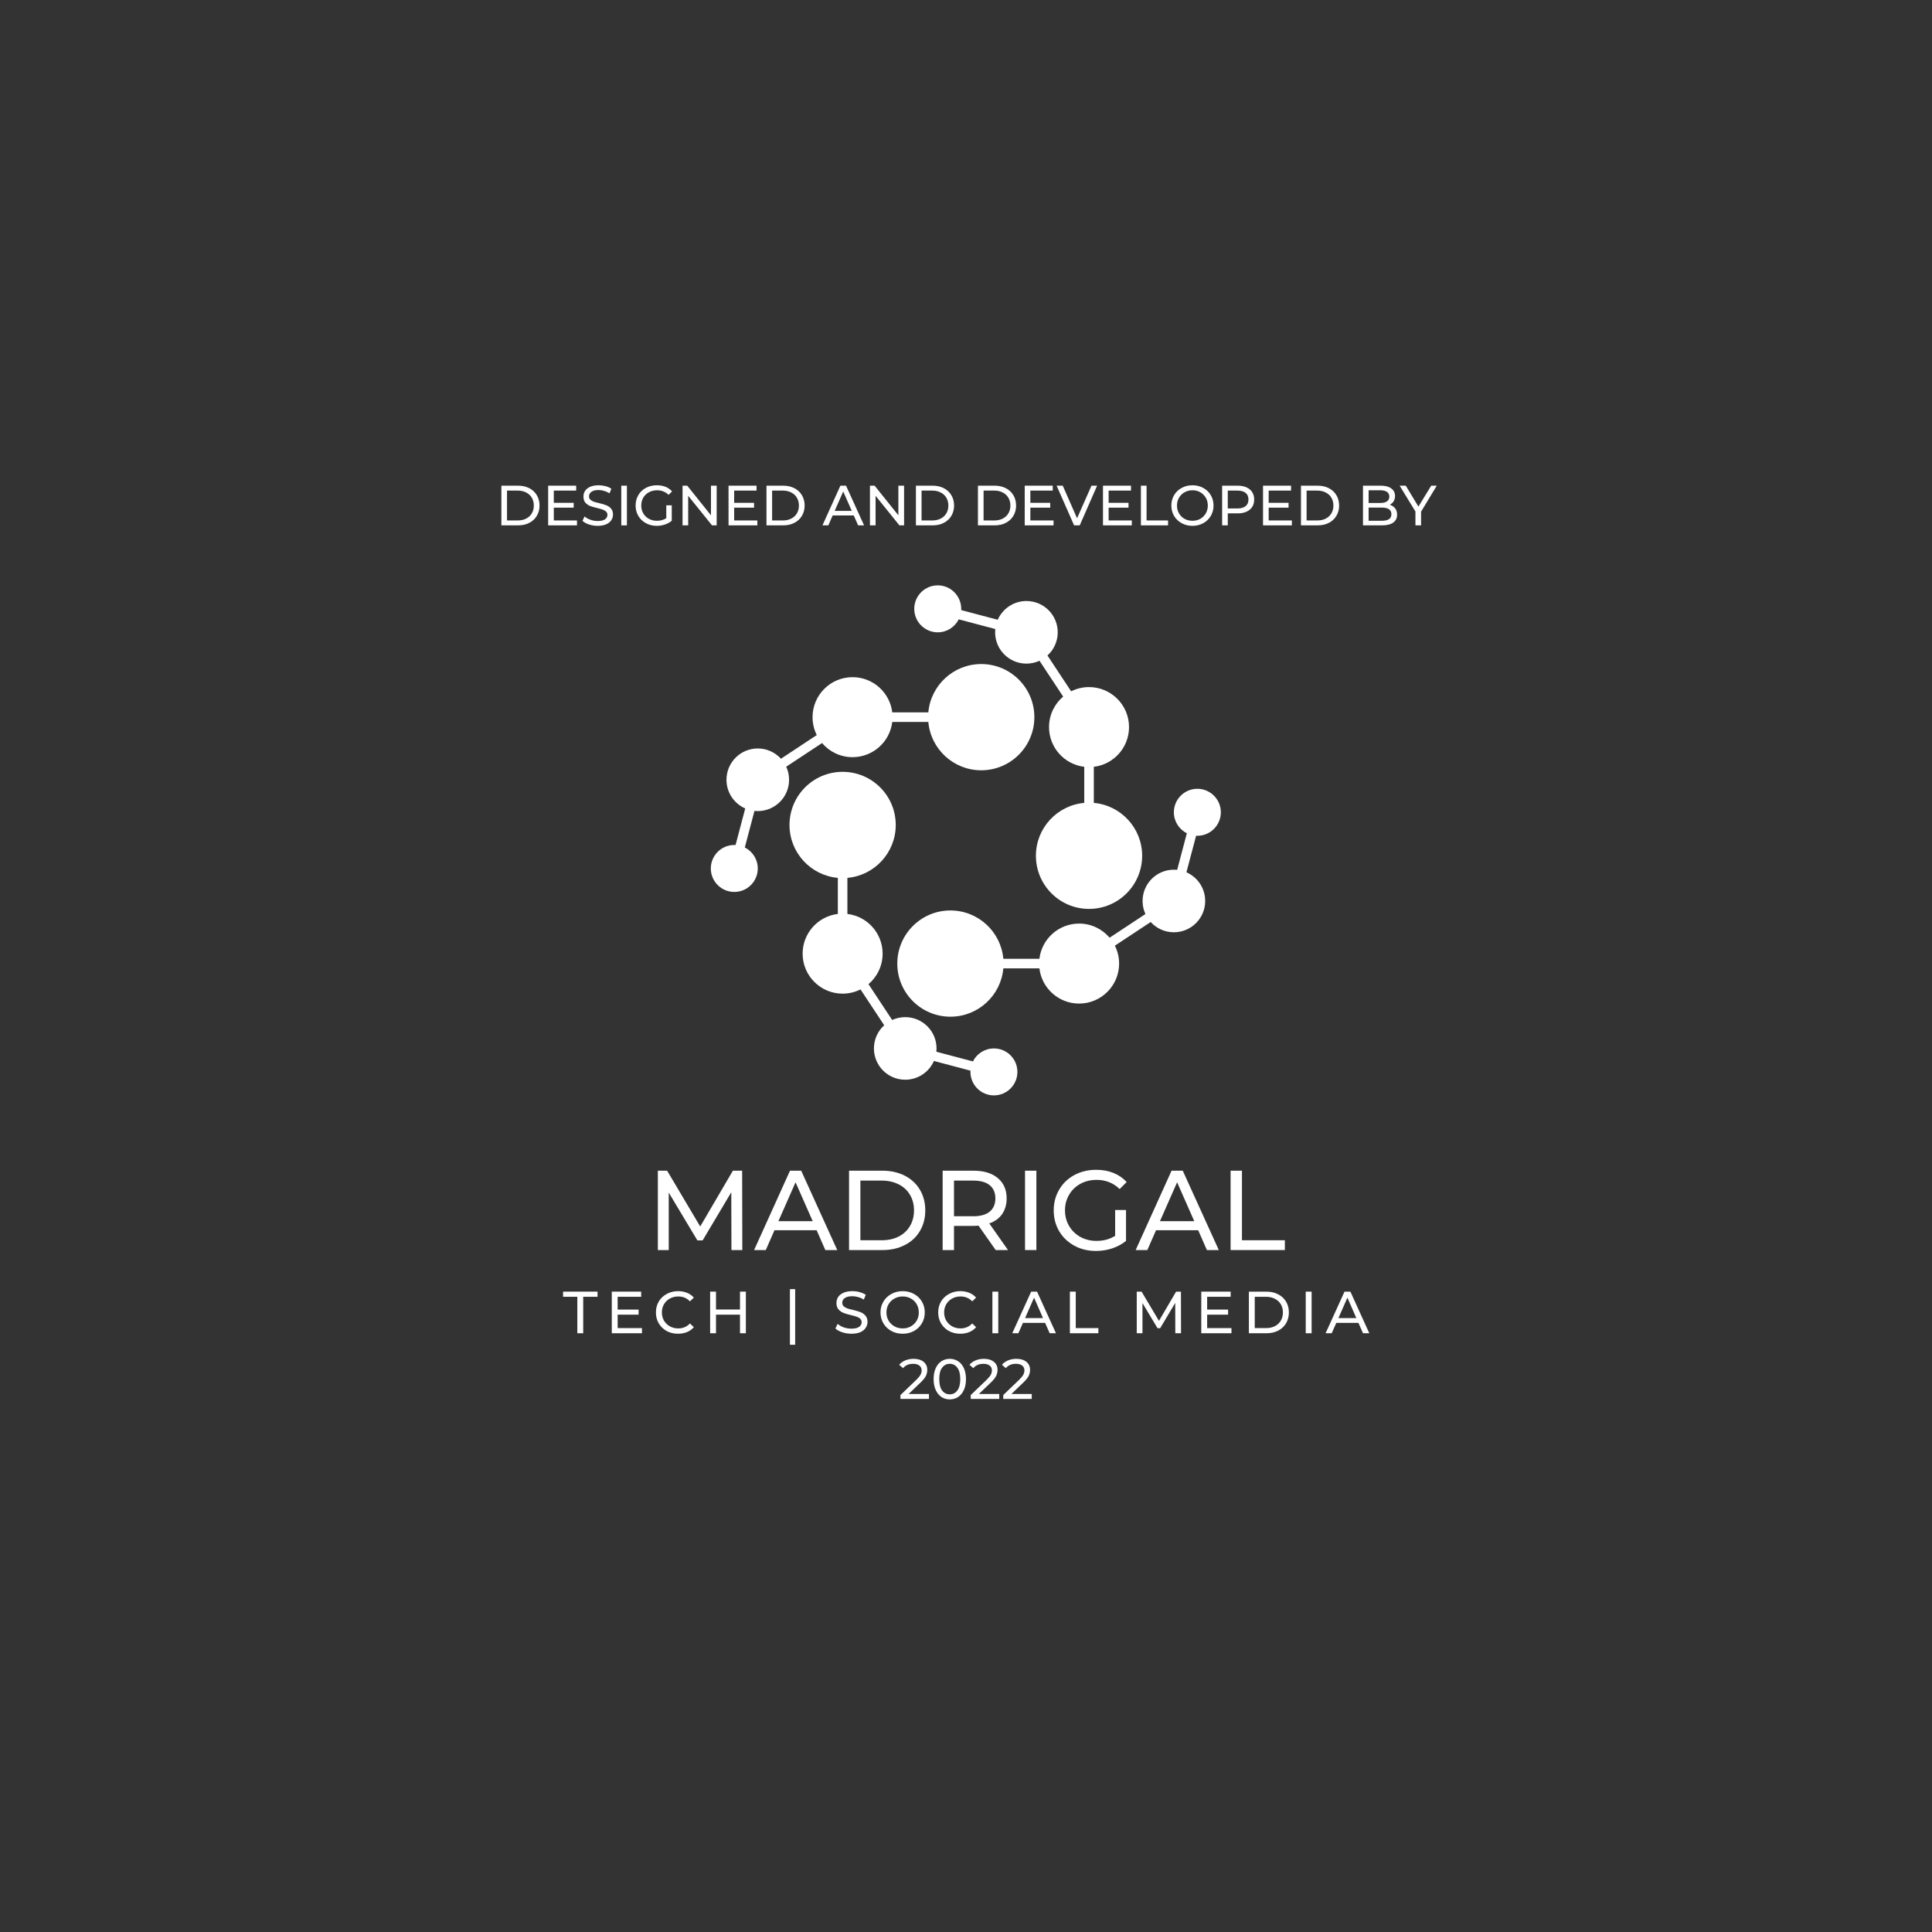 <svg xmlns="http://www.w3.org/2000/svg" xmlns:xlink="http://www.w3.org/1999/xlink" width="500" zoomAndPan="magnify" viewBox="0 0 375 375" height="500" preserveAspectRatio="xMidYMid meet" version="1.0"><rect x="0" y="0" width="375" height="375" fill="#333333" stroke="none"/><defs><g/><clipPath id="id1"><path d="M 137.973 128 L 201 128 L 201 174 L 137.973 174 Z M 137.973 128 " clip-rule="nonzero"/></clipPath><clipPath id="id2"><path d="M 174 153 L 236.973 153 L 236.973 198 L 174 198 Z M 174 153 " clip-rule="nonzero"/></clipPath><clipPath id="id3"><path d="M 177 113.621 L 222 113.621 L 222 177 L 177 177 Z M 177 113.621 " clip-rule="nonzero"/></clipPath><clipPath id="id4"><path d="M 153 149 L 198 149 L 198 212.621 L 153 212.621 Z M 153 149 " clip-rule="nonzero"/></clipPath></defs><g clip-path="url(#id1)"><path fill="#ffffff" d="M 190.457 128.891 C 185.074 128.891 180.656 133.016 180.188 138.273 L 173.188 138.273 C 172.727 134.426 169.453 131.438 165.48 131.438 C 161.191 131.438 157.715 134.914 157.715 139.203 C 157.715 140.453 158.012 141.633 158.535 142.676 L 151.582 147.27 C 150.469 146.047 148.867 145.277 147.082 145.277 C 143.727 145.277 141.008 147.996 141.008 151.355 C 141.008 153.844 142.504 155.984 144.648 156.922 L 142.77 164.02 C 142.691 164.012 142.609 164.012 142.527 164.012 C 140.008 164.012 137.969 166.051 137.969 168.57 C 137.969 171.086 140.008 173.125 142.527 173.125 C 145.043 173.125 147.082 171.086 147.082 168.57 C 147.082 166.785 146.059 165.242 144.566 164.492 L 146.441 157.398 C 146.652 157.418 146.867 157.43 147.082 157.43 C 150.438 157.43 153.16 154.711 153.16 151.355 C 153.16 150.449 152.961 149.59 152.605 148.816 L 159.559 144.227 C 160.984 145.902 163.105 146.965 165.48 146.965 C 169.453 146.965 172.727 143.98 173.188 140.129 L 180.188 140.129 C 180.656 145.391 185.074 149.512 190.457 149.512 C 196.152 149.512 200.77 144.898 200.77 139.203 C 200.77 133.508 196.152 128.891 190.457 128.891 " fill-opacity="1" fill-rule="nonzero"/></g><g clip-path="url(#id2)"><path fill="#ffffff" d="M 184.477 197.34 C 189.859 197.34 194.277 193.219 194.746 187.961 L 201.746 187.961 C 202.203 191.809 205.48 194.793 209.453 194.793 C 213.742 194.793 217.219 191.316 217.219 187.031 C 217.219 185.781 216.922 184.602 216.398 183.555 L 223.352 178.961 C 224.465 180.188 226.066 180.953 227.848 180.953 C 231.207 180.953 233.926 178.234 233.926 174.879 C 233.926 172.391 232.43 170.25 230.285 169.309 L 232.164 162.215 C 232.242 162.219 232.324 162.223 232.406 162.223 C 234.922 162.223 236.965 160.18 236.965 157.664 C 236.965 155.148 234.922 153.105 232.406 153.105 C 229.891 153.105 227.848 155.148 227.848 157.664 C 227.848 159.449 228.875 160.992 230.367 161.738 L 228.488 168.836 C 228.281 168.812 228.066 168.805 227.848 168.805 C 224.496 168.805 221.773 171.523 221.773 174.879 C 221.773 175.785 221.973 176.645 222.328 177.414 L 215.371 182.008 C 213.949 180.332 211.828 179.266 209.453 179.266 C 205.48 179.266 202.203 182.25 201.746 186.102 L 194.746 186.102 C 194.277 180.844 189.859 176.719 184.477 176.719 C 178.781 176.719 174.164 181.336 174.164 187.031 C 174.164 192.727 178.781 197.34 184.477 197.34 " fill-opacity="1" fill-rule="nonzero"/></g><g clip-path="url(#id3)"><path fill="#ffffff" d="M 221.691 166.105 C 221.691 160.727 217.57 156.309 212.309 155.84 L 212.309 148.836 C 216.16 148.379 219.145 145.102 219.145 141.129 C 219.145 136.84 215.668 133.363 211.379 133.363 C 210.133 133.363 208.953 133.66 207.906 134.184 L 203.312 127.23 C 204.535 126.121 205.305 124.516 205.305 122.734 C 205.305 119.375 202.586 116.656 199.23 116.656 C 196.738 116.656 194.602 118.156 193.66 120.297 L 186.566 118.418 C 186.57 118.34 186.57 118.258 186.57 118.176 C 186.57 115.66 184.531 113.617 182.016 113.617 C 179.496 113.617 177.457 115.66 177.457 118.176 C 177.457 120.691 179.496 122.734 182.016 122.734 C 183.797 122.734 185.34 121.707 186.09 120.215 L 193.188 122.094 C 193.164 122.305 193.152 122.516 193.152 122.734 C 193.152 126.09 195.875 128.809 199.23 128.809 C 200.133 128.809 200.992 128.609 201.766 128.254 L 206.359 135.207 C 204.68 136.633 203.617 138.758 203.617 141.129 C 203.617 145.102 206.602 148.379 210.453 148.836 L 210.453 155.84 C 205.191 156.309 201.07 160.727 201.07 166.105 C 201.07 171.801 205.688 176.418 211.379 176.418 C 217.074 176.418 221.691 171.801 221.691 166.105 " fill-opacity="1" fill-rule="nonzero"/></g><g clip-path="url(#id4)"><path fill="#ffffff" d="M 153.242 160.125 C 153.242 165.508 157.363 169.926 162.625 170.395 L 162.625 177.395 C 158.773 177.855 155.789 181.129 155.789 185.105 C 155.789 189.391 159.266 192.867 163.551 192.867 C 164.801 192.867 165.98 192.57 167.027 192.047 L 171.621 199 C 170.398 200.113 169.629 201.715 169.629 203.5 C 169.629 206.855 172.348 209.574 175.703 209.574 C 178.195 209.574 180.332 208.078 181.273 205.934 L 188.367 207.812 C 188.363 207.895 188.363 207.977 188.363 208.059 C 188.363 210.574 190.402 212.613 192.918 212.613 C 195.434 212.613 197.477 210.574 197.477 208.059 C 197.477 205.539 195.434 203.5 192.918 203.5 C 191.137 203.5 189.594 204.523 188.844 206.02 L 181.746 204.141 C 181.77 203.93 181.781 203.715 181.781 203.5 C 181.781 200.145 179.059 197.426 175.703 197.426 C 174.801 197.426 173.941 197.621 173.168 197.977 L 168.574 191.023 C 170.25 189.602 171.316 187.477 171.316 185.105 C 171.316 181.129 168.332 177.855 164.48 177.395 L 164.48 170.395 C 169.738 169.926 173.863 165.508 173.863 160.125 C 173.863 154.43 169.246 149.812 163.551 149.812 C 157.859 149.812 153.242 154.43 153.242 160.125 " fill-opacity="1" fill-rule="nonzero"/></g><g fill="#ffffff" fill-opacity="1"><g transform="translate(125.379, 242.637)"><g><path d="M 16.594 0 L 16.562 -11.219 L 11 -1.875 L 9.984 -1.875 L 4.422 -11.156 L 4.422 0 L 2.312 0 L 2.312 -15.406 L 4.109 -15.406 L 10.531 -4.578 L 16.875 -15.406 L 18.672 -15.406 L 18.703 0 Z M 16.594 0 "/></g></g></g><g fill="#ffffff" fill-opacity="1"><g transform="translate(146.385, 242.637)"><g><path d="M 12.125 -3.844 L 3.938 -3.844 L 2.25 0 L -0.016 0 L 6.953 -15.406 L 9.125 -15.406 L 16.125 0 L 13.812 0 Z M 11.359 -5.609 L 8.031 -13.156 L 4.703 -5.609 Z M 11.359 -5.609 "/></g></g></g><g fill="#ffffff" fill-opacity="1"><g transform="translate(162.486, 242.637)"><g><path d="M 2.312 -15.406 L 8.797 -15.406 C 10.422 -15.406 11.863 -15.082 13.125 -14.438 C 14.395 -13.789 15.375 -12.883 16.062 -11.719 C 16.758 -10.551 17.109 -9.211 17.109 -7.703 C 17.109 -6.191 16.758 -4.852 16.062 -3.688 C 15.375 -2.52 14.395 -1.613 13.125 -0.969 C 11.863 -0.32 10.422 0 8.797 0 L 2.312 0 Z M 8.672 -1.906 C 9.91 -1.906 11.004 -2.145 11.953 -2.625 C 12.898 -3.113 13.629 -3.797 14.141 -4.672 C 14.66 -5.547 14.922 -6.555 14.922 -7.703 C 14.922 -8.848 14.66 -9.852 14.141 -10.719 C 13.629 -11.594 12.898 -12.27 11.953 -12.75 C 11.004 -13.238 9.91 -13.484 8.672 -13.484 L 4.516 -13.484 L 4.516 -1.906 Z M 8.672 -1.906 "/></g></g></g><g fill="#ffffff" fill-opacity="1"><g transform="translate(180.655, 242.637)"><g><path d="M 12.609 0 L 9.281 -4.734 C 8.875 -4.703 8.551 -4.688 8.312 -4.688 L 4.516 -4.688 L 4.516 0 L 2.312 0 L 2.312 -15.406 L 8.312 -15.406 C 10.312 -15.406 11.879 -14.926 13.016 -13.969 C 14.16 -13.02 14.734 -11.707 14.734 -10.031 C 14.734 -8.844 14.441 -7.828 13.859 -6.984 C 13.273 -6.148 12.441 -5.547 11.359 -5.172 L 15 0 Z M 8.25 -6.562 C 9.645 -6.562 10.707 -6.859 11.438 -7.453 C 12.176 -8.055 12.547 -8.914 12.547 -10.031 C 12.547 -11.145 12.176 -12 11.438 -12.594 C 10.707 -13.188 9.645 -13.484 8.25 -13.484 L 4.516 -13.484 L 4.516 -6.562 Z M 8.25 -6.562 "/></g></g></g><g fill="#ffffff" fill-opacity="1"><g transform="translate(196.646, 242.637)"><g><path d="M 2.312 -15.406 L 4.516 -15.406 L 4.516 0 L 2.312 0 Z M 2.312 -15.406 "/></g></g></g><g fill="#ffffff" fill-opacity="1"><g transform="translate(203.465, 242.637)"><g><path d="M 12.984 -7.781 L 15.094 -7.781 L 15.094 -1.781 C 14.332 -1.156 13.441 -0.672 12.422 -0.328 C 11.41 0.004 10.359 0.172 9.266 0.172 C 7.711 0.172 6.312 -0.164 5.062 -0.844 C 3.812 -1.531 2.832 -2.469 2.125 -3.656 C 1.414 -4.852 1.062 -6.203 1.062 -7.703 C 1.062 -9.191 1.414 -10.535 2.125 -11.734 C 2.832 -12.941 3.812 -13.883 5.062 -14.562 C 6.32 -15.238 7.738 -15.578 9.312 -15.578 C 10.539 -15.578 11.656 -15.375 12.656 -14.969 C 13.664 -14.562 14.52 -13.973 15.219 -13.203 L 13.859 -11.844 C 12.629 -13.031 11.141 -13.625 9.391 -13.625 C 8.223 -13.625 7.172 -13.367 6.234 -12.859 C 5.305 -12.348 4.578 -11.641 4.047 -10.734 C 3.516 -9.836 3.25 -8.828 3.25 -7.703 C 3.25 -6.586 3.516 -5.578 4.047 -4.672 C 4.578 -3.773 5.305 -3.066 6.234 -2.547 C 7.172 -2.035 8.219 -1.781 9.375 -1.781 C 10.75 -1.781 11.953 -2.109 12.984 -2.766 Z M 12.984 -7.781 "/></g></g></g><g fill="#ffffff" fill-opacity="1"><g transform="translate(220.446, 242.637)"><g><path d="M 12.125 -3.844 L 3.938 -3.844 L 2.25 0 L -0.016 0 L 6.953 -15.406 L 9.125 -15.406 L 16.125 0 L 13.812 0 Z M 11.359 -5.609 L 8.031 -13.156 L 4.703 -5.609 Z M 11.359 -5.609 "/></g></g></g><g fill="#ffffff" fill-opacity="1"><g transform="translate(236.547, 242.637)"><g><path d="M 2.312 -15.406 L 4.516 -15.406 L 4.516 -1.906 L 12.844 -1.906 L 12.844 0 L 2.312 0 Z M 2.312 -15.406 "/></g></g></g><g fill="#ffffff" fill-opacity="1"><g transform="translate(109.247, 258.783)"><g><path d="M 2.812 -7.078 L 0.047 -7.078 L 0.047 -8.078 L 6.734 -8.078 L 6.734 -7.078 L 3.953 -7.078 L 3.953 0 L 2.812 0 Z M 2.812 -7.078 "/></g></g></g><g fill="#ffffff" fill-opacity="1"><g transform="translate(117.528, 258.783)"><g><path d="M 7.078 -1 L 7.078 0 L 1.219 0 L 1.219 -8.078 L 6.922 -8.078 L 6.922 -7.078 L 2.359 -7.078 L 2.359 -4.594 L 6.422 -4.594 L 6.422 -3.609 L 2.359 -3.609 L 2.359 -1 Z M 7.078 -1 "/></g></g></g><g fill="#ffffff" fill-opacity="1"><g transform="translate(126.767, 258.783)"><g><path d="M 4.828 0.094 C 4.016 0.094 3.281 -0.082 2.625 -0.438 C 1.977 -0.801 1.469 -1.297 1.094 -1.922 C 0.727 -2.547 0.547 -3.254 0.547 -4.047 C 0.547 -4.828 0.727 -5.531 1.094 -6.156 C 1.469 -6.781 1.984 -7.27 2.641 -7.625 C 3.297 -7.988 4.031 -8.172 4.844 -8.172 C 5.469 -8.172 6.039 -8.066 6.562 -7.859 C 7.094 -7.648 7.539 -7.336 7.906 -6.922 L 7.156 -6.188 C 6.551 -6.82 5.797 -7.141 4.891 -7.141 C 4.285 -7.141 3.738 -7.004 3.25 -6.734 C 2.77 -6.473 2.391 -6.102 2.109 -5.625 C 1.836 -5.156 1.703 -4.629 1.703 -4.047 C 1.703 -3.453 1.836 -2.922 2.109 -2.453 C 2.391 -1.984 2.77 -1.613 3.25 -1.344 C 3.738 -1.07 4.285 -0.938 4.891 -0.938 C 5.785 -0.938 6.539 -1.258 7.156 -1.906 L 7.906 -1.172 C 7.539 -0.754 7.094 -0.438 6.562 -0.219 C 6.031 -0.008 5.453 0.094 4.828 0.094 Z M 4.828 0.094 "/></g></g></g><g fill="#ffffff" fill-opacity="1"><g transform="translate(136.617, 258.783)"><g><path d="M 8.156 -8.078 L 8.156 0 L 7.016 0 L 7.016 -3.609 L 2.359 -3.609 L 2.359 0 L 1.219 0 L 1.219 -8.078 L 2.359 -8.078 L 2.359 -4.609 L 7.016 -4.609 L 7.016 -8.078 Z M 8.156 -8.078 "/></g></g></g><g fill="#ffffff" fill-opacity="1"><g transform="translate(147.493, 258.783)"><g/></g></g><g fill="#ffffff" fill-opacity="1"><g transform="translate(152.107, 258.783)"><g><path d="M 1.219 -8.562 L 2.234 -8.562 L 2.234 2.234 L 1.219 2.234 Z M 1.219 -8.562 "/></g></g></g><g fill="#ffffff" fill-opacity="1"><g transform="translate(157.068, 258.783)"><g/></g></g><g fill="#ffffff" fill-opacity="1"><g transform="translate(161.683, 258.783)"><g><path d="M 3.562 0.094 C 2.957 0.094 2.367 0 1.797 -0.188 C 1.234 -0.375 0.789 -0.617 0.469 -0.922 L 0.906 -1.828 C 1.207 -1.547 1.598 -1.316 2.078 -1.141 C 2.566 -0.973 3.062 -0.891 3.562 -0.891 C 4.238 -0.891 4.738 -1.004 5.062 -1.234 C 5.395 -1.461 5.562 -1.766 5.562 -2.141 C 5.562 -2.41 5.469 -2.633 5.281 -2.812 C 5.102 -2.988 4.879 -3.117 4.609 -3.203 C 4.348 -3.297 3.977 -3.398 3.5 -3.516 C 2.895 -3.66 2.406 -3.805 2.031 -3.953 C 1.656 -4.109 1.332 -4.336 1.062 -4.641 C 0.801 -4.941 0.672 -5.348 0.672 -5.859 C 0.672 -6.297 0.781 -6.688 1 -7.031 C 1.227 -7.375 1.57 -7.648 2.031 -7.859 C 2.5 -8.066 3.078 -8.172 3.766 -8.172 C 4.242 -8.172 4.711 -8.109 5.172 -7.984 C 5.629 -7.867 6.023 -7.691 6.359 -7.453 L 5.984 -6.531 C 5.641 -6.75 5.273 -6.91 4.891 -7.016 C 4.504 -7.129 4.129 -7.188 3.766 -7.188 C 3.109 -7.188 2.613 -7.066 2.281 -6.828 C 1.957 -6.598 1.797 -6.289 1.797 -5.906 C 1.797 -5.633 1.891 -5.41 2.078 -5.234 C 2.266 -5.066 2.492 -4.93 2.766 -4.828 C 3.035 -4.734 3.406 -4.633 3.875 -4.531 C 4.488 -4.383 4.977 -4.238 5.344 -4.094 C 5.719 -3.945 6.035 -3.723 6.297 -3.422 C 6.566 -3.117 6.703 -2.711 6.703 -2.203 C 6.703 -1.785 6.582 -1.398 6.344 -1.047 C 6.113 -0.691 5.766 -0.41 5.297 -0.203 C 4.828 -0.004 4.25 0.094 3.562 0.094 Z M 3.562 0.094 "/></g></g></g><g fill="#ffffff" fill-opacity="1"><g transform="translate(170.356, 258.783)"><g><path d="M 4.859 0.094 C 4.047 0.094 3.312 -0.082 2.656 -0.438 C 2 -0.801 1.484 -1.297 1.109 -1.922 C 0.734 -2.555 0.547 -3.266 0.547 -4.047 C 0.547 -4.816 0.734 -5.516 1.109 -6.141 C 1.484 -6.773 2 -7.27 2.656 -7.625 C 3.312 -7.988 4.047 -8.172 4.859 -8.172 C 5.672 -8.172 6.398 -7.988 7.047 -7.625 C 7.703 -7.27 8.211 -6.781 8.578 -6.156 C 8.953 -5.531 9.141 -4.828 9.141 -4.047 C 9.141 -3.254 8.953 -2.547 8.578 -1.922 C 8.211 -1.297 7.703 -0.801 7.047 -0.438 C 6.398 -0.082 5.672 0.094 4.859 0.094 Z M 4.859 -0.938 C 5.453 -0.938 5.984 -1.07 6.453 -1.344 C 6.93 -1.613 7.305 -1.984 7.578 -2.453 C 7.848 -2.922 7.984 -3.453 7.984 -4.047 C 7.984 -4.629 7.848 -5.156 7.578 -5.625 C 7.305 -6.102 6.93 -6.473 6.453 -6.734 C 5.984 -7.004 5.453 -7.141 4.859 -7.141 C 4.266 -7.141 3.727 -7.004 3.25 -6.734 C 2.77 -6.473 2.391 -6.102 2.109 -5.625 C 1.836 -5.156 1.703 -4.629 1.703 -4.047 C 1.703 -3.453 1.836 -2.922 2.109 -2.453 C 2.391 -1.984 2.77 -1.613 3.25 -1.344 C 3.727 -1.07 4.266 -0.938 4.859 -0.938 Z M 4.859 -0.938 "/></g></g></g><g fill="#ffffff" fill-opacity="1"><g transform="translate(181.555, 258.783)"><g><path d="M 4.828 0.094 C 4.016 0.094 3.281 -0.082 2.625 -0.438 C 1.977 -0.801 1.469 -1.297 1.094 -1.922 C 0.727 -2.547 0.547 -3.254 0.547 -4.047 C 0.547 -4.828 0.727 -5.531 1.094 -6.156 C 1.469 -6.781 1.984 -7.27 2.641 -7.625 C 3.297 -7.988 4.031 -8.172 4.844 -8.172 C 5.469 -8.172 6.039 -8.066 6.562 -7.859 C 7.094 -7.648 7.539 -7.336 7.906 -6.922 L 7.156 -6.188 C 6.551 -6.82 5.797 -7.141 4.891 -7.141 C 4.285 -7.141 3.738 -7.004 3.25 -6.734 C 2.77 -6.473 2.391 -6.102 2.109 -5.625 C 1.836 -5.156 1.703 -4.629 1.703 -4.047 C 1.703 -3.453 1.836 -2.922 2.109 -2.453 C 2.391 -1.984 2.77 -1.613 3.25 -1.344 C 3.738 -1.07 4.285 -0.938 4.891 -0.938 C 5.785 -0.938 6.539 -1.258 7.156 -1.906 L 7.906 -1.172 C 7.539 -0.754 7.094 -0.438 6.562 -0.219 C 6.031 -0.008 5.453 0.094 4.828 0.094 Z M 4.828 0.094 "/></g></g></g><g fill="#ffffff" fill-opacity="1"><g transform="translate(191.405, 258.783)"><g><path d="M 1.219 -8.078 L 2.359 -8.078 L 2.359 0 L 1.219 0 Z M 1.219 -8.078 "/></g></g></g><g fill="#ffffff" fill-opacity="1"><g transform="translate(196.493, 258.783)"><g><path d="M 6.359 -2.016 L 2.062 -2.016 L 1.172 0 L -0.016 0 L 3.656 -8.078 L 4.797 -8.078 L 8.469 0 L 7.25 0 Z M 5.953 -2.938 L 4.219 -6.906 L 2.469 -2.938 Z M 5.953 -2.938 "/></g></g></g><g fill="#ffffff" fill-opacity="1"><g transform="translate(206.446, 258.783)"><g><path d="M 1.219 -8.078 L 2.359 -8.078 L 2.359 -1 L 6.75 -1 L 6.75 0 L 1.219 0 Z M 1.219 -8.078 "/></g></g></g><g fill="#ffffff" fill-opacity="1"><g transform="translate(214.809, 258.783)"><g/></g></g><g fill="#ffffff" fill-opacity="1"><g transform="translate(219.423, 258.783)"><g><path d="M 8.703 0 L 8.688 -5.891 L 5.766 -0.984 L 5.25 -0.984 L 2.328 -5.859 L 2.328 0 L 1.219 0 L 1.219 -8.078 L 2.156 -8.078 L 5.531 -2.406 L 8.859 -8.078 L 9.797 -8.078 L 9.812 0 Z M 8.703 0 "/></g></g></g><g fill="#ffffff" fill-opacity="1"><g transform="translate(231.948, 258.783)"><g><path d="M 7.078 -1 L 7.078 0 L 1.219 0 L 1.219 -8.078 L 6.922 -8.078 L 6.922 -7.078 L 2.359 -7.078 L 2.359 -4.594 L 6.422 -4.594 L 6.422 -3.609 L 2.359 -3.609 L 2.359 -1 Z M 7.078 -1 "/></g></g></g><g fill="#ffffff" fill-opacity="1"><g transform="translate(241.187, 258.783)"><g><path d="M 1.219 -8.078 L 4.625 -8.078 C 5.477 -8.078 6.234 -7.906 6.891 -7.562 C 7.555 -7.227 8.07 -6.754 8.438 -6.141 C 8.801 -5.535 8.984 -4.836 8.984 -4.047 C 8.984 -3.254 8.801 -2.551 8.438 -1.938 C 8.07 -1.32 7.555 -0.844 6.891 -0.5 C 6.234 -0.164 5.477 0 4.625 0 L 1.219 0 Z M 4.547 -1 C 5.203 -1 5.773 -1.125 6.266 -1.375 C 6.766 -1.633 7.148 -1.992 7.422 -2.453 C 7.691 -2.91 7.828 -3.441 7.828 -4.047 C 7.828 -4.641 7.691 -5.164 7.422 -5.625 C 7.148 -6.082 6.766 -6.438 6.266 -6.688 C 5.773 -6.945 5.203 -7.078 4.547 -7.078 L 2.359 -7.078 L 2.359 -1 Z M 4.547 -1 "/></g></g></g><g fill="#ffffff" fill-opacity="1"><g transform="translate(252.224, 258.783)"><g><path d="M 1.219 -8.078 L 2.359 -8.078 L 2.359 0 L 1.219 0 Z M 1.219 -8.078 "/></g></g></g><g fill="#ffffff" fill-opacity="1"><g transform="translate(257.312, 258.783)"><g><path d="M 6.359 -2.016 L 2.062 -2.016 L 1.172 0 L -0.016 0 L 3.656 -8.078 L 4.797 -8.078 L 8.469 0 L 7.25 0 Z M 5.953 -2.938 L 4.219 -6.906 L 2.469 -2.938 Z M 5.953 -2.938 "/></g></g></g><g fill="#ffffff" fill-opacity="1"><g transform="translate(174.373, 271.528)"><g><path d="M 5.938 -0.953 L 5.938 0 L 0.406 0 L 0.406 -0.75 L 3.547 -3.766 C 3.922 -4.141 4.176 -4.457 4.312 -4.719 C 4.445 -4.988 4.516 -5.258 4.516 -5.531 C 4.516 -5.938 4.367 -6.25 4.078 -6.469 C 3.797 -6.695 3.395 -6.812 2.875 -6.812 C 2.02 -6.812 1.363 -6.531 0.906 -5.969 L 0.156 -6.625 C 0.457 -6.988 0.848 -7.27 1.328 -7.469 C 1.816 -7.676 2.363 -7.781 2.969 -7.781 C 3.781 -7.781 4.422 -7.586 4.891 -7.203 C 5.367 -6.828 5.609 -6.305 5.609 -5.641 C 5.609 -5.234 5.52 -4.844 5.344 -4.469 C 5.164 -4.102 4.832 -3.688 4.344 -3.219 L 1.984 -0.953 Z M 5.938 -0.953 "/></g></g></g><g fill="#ffffff" fill-opacity="1"><g transform="translate(180.683, 271.528)"><g><path d="M 3.672 0.094 C 3.066 0.094 2.523 -0.062 2.047 -0.375 C 1.578 -0.688 1.207 -1.141 0.938 -1.734 C 0.664 -2.328 0.531 -3.031 0.531 -3.844 C 0.531 -4.664 0.664 -5.375 0.938 -5.969 C 1.207 -6.562 1.578 -7.008 2.047 -7.312 C 2.523 -7.625 3.066 -7.781 3.672 -7.781 C 4.273 -7.781 4.812 -7.625 5.281 -7.312 C 5.758 -7.008 6.133 -6.562 6.406 -5.969 C 6.676 -5.375 6.812 -4.664 6.812 -3.844 C 6.812 -3.031 6.676 -2.328 6.406 -1.734 C 6.133 -1.141 5.758 -0.688 5.281 -0.375 C 4.812 -0.062 4.273 0.094 3.672 0.094 Z M 3.672 -0.891 C 4.285 -0.891 4.773 -1.141 5.141 -1.641 C 5.516 -2.148 5.703 -2.883 5.703 -3.844 C 5.703 -4.812 5.516 -5.547 5.141 -6.047 C 4.773 -6.555 4.285 -6.812 3.672 -6.812 C 3.047 -6.812 2.547 -6.555 2.172 -6.047 C 1.805 -5.547 1.625 -4.812 1.625 -3.844 C 1.625 -2.883 1.805 -2.148 2.172 -1.641 C 2.547 -1.141 3.047 -0.891 3.672 -0.891 Z M 3.672 -0.891 "/></g></g></g><g fill="#ffffff" fill-opacity="1"><g transform="translate(188.014, 271.528)"><g><path d="M 5.938 -0.953 L 5.938 0 L 0.406 0 L 0.406 -0.75 L 3.547 -3.766 C 3.922 -4.141 4.176 -4.457 4.312 -4.719 C 4.445 -4.988 4.516 -5.258 4.516 -5.531 C 4.516 -5.938 4.367 -6.25 4.078 -6.469 C 3.797 -6.695 3.395 -6.812 2.875 -6.812 C 2.02 -6.812 1.363 -6.531 0.906 -5.969 L 0.156 -6.625 C 0.457 -6.988 0.848 -7.27 1.328 -7.469 C 1.816 -7.676 2.363 -7.781 2.969 -7.781 C 3.781 -7.781 4.422 -7.586 4.891 -7.203 C 5.367 -6.828 5.609 -6.305 5.609 -5.641 C 5.609 -5.234 5.52 -4.844 5.344 -4.469 C 5.164 -4.102 4.832 -3.688 4.344 -3.219 L 1.984 -0.953 Z M 5.938 -0.953 "/></g></g></g><g fill="#ffffff" fill-opacity="1"><g transform="translate(194.324, 271.528)"><g><path d="M 5.938 -0.953 L 5.938 0 L 0.406 0 L 0.406 -0.75 L 3.547 -3.766 C 3.922 -4.141 4.176 -4.457 4.312 -4.719 C 4.445 -4.988 4.516 -5.258 4.516 -5.531 C 4.516 -5.938 4.367 -6.25 4.078 -6.469 C 3.797 -6.695 3.395 -6.812 2.875 -6.812 C 2.02 -6.812 1.363 -6.531 0.906 -5.969 L 0.156 -6.625 C 0.457 -6.988 0.848 -7.27 1.328 -7.469 C 1.816 -7.676 2.363 -7.781 2.969 -7.781 C 3.781 -7.781 4.422 -7.586 4.891 -7.203 C 5.367 -6.828 5.609 -6.305 5.609 -5.641 C 5.609 -5.234 5.52 -4.844 5.344 -4.469 C 5.164 -4.102 4.832 -3.688 4.344 -3.219 L 1.984 -0.953 Z M 5.938 -0.953 "/></g></g></g><g fill="#ffffff" fill-opacity="1"><g transform="translate(96.162, 101.972)"><g><path d="M 1.156 -7.703 L 4.406 -7.703 C 5.219 -7.703 5.938 -7.539 6.562 -7.219 C 7.195 -6.895 7.688 -6.441 8.031 -5.859 C 8.383 -5.273 8.562 -4.602 8.562 -3.844 C 8.562 -3.094 8.383 -2.426 8.031 -1.844 C 7.688 -1.258 7.195 -0.805 6.562 -0.484 C 5.938 -0.16 5.219 0 4.406 0 L 1.156 0 Z M 4.328 -0.953 C 4.953 -0.953 5.5 -1.07 5.969 -1.312 C 6.445 -1.562 6.812 -1.898 7.062 -2.328 C 7.32 -2.766 7.453 -3.27 7.453 -3.844 C 7.453 -4.414 7.32 -4.922 7.062 -5.359 C 6.812 -5.797 6.445 -6.133 5.969 -6.375 C 5.5 -6.625 4.953 -6.75 4.328 -6.75 L 2.25 -6.75 L 2.25 -0.953 Z M 4.328 -0.953 "/></g></g></g><g fill="#ffffff" fill-opacity="1"><g transform="translate(105.242, 101.972)"><g><path d="M 6.75 -0.953 L 6.75 0 L 1.156 0 L 1.156 -7.703 L 6.594 -7.703 L 6.594 -6.75 L 2.25 -6.75 L 2.25 -4.375 L 6.109 -4.375 L 6.109 -3.438 L 2.25 -3.438 L 2.25 -0.953 Z M 6.75 -0.953 "/></g></g></g><g fill="#ffffff" fill-opacity="1"><g transform="translate(112.606, 101.972)"><g><path d="M 3.406 0.094 C 2.82 0.094 2.258 0.004 1.719 -0.172 C 1.176 -0.359 0.754 -0.594 0.453 -0.875 L 0.859 -1.734 C 1.148 -1.473 1.523 -1.258 1.984 -1.094 C 2.441 -0.926 2.914 -0.844 3.406 -0.844 C 4.039 -0.844 4.516 -0.953 4.828 -1.172 C 5.141 -1.391 5.297 -1.676 5.297 -2.031 C 5.297 -2.301 5.207 -2.516 5.031 -2.672 C 4.863 -2.836 4.656 -2.961 4.406 -3.047 C 4.156 -3.141 3.797 -3.242 3.328 -3.359 C 2.754 -3.492 2.285 -3.629 1.922 -3.766 C 1.566 -3.91 1.266 -4.125 1.016 -4.406 C 0.766 -4.695 0.641 -5.094 0.641 -5.594 C 0.641 -6 0.742 -6.363 0.953 -6.688 C 1.172 -7.02 1.5 -7.285 1.938 -7.484 C 2.383 -7.68 2.938 -7.781 3.594 -7.781 C 4.039 -7.781 4.484 -7.723 4.922 -7.609 C 5.367 -7.492 5.75 -7.328 6.062 -7.109 L 5.703 -6.219 C 5.379 -6.426 5.031 -6.582 4.656 -6.688 C 4.289 -6.801 3.938 -6.859 3.594 -6.859 C 2.969 -6.859 2.5 -6.742 2.188 -6.516 C 1.875 -6.285 1.719 -5.988 1.719 -5.625 C 1.719 -5.363 1.805 -5.148 1.984 -4.984 C 2.16 -4.816 2.379 -4.688 2.641 -4.594 C 2.898 -4.508 3.254 -4.414 3.703 -4.312 C 4.273 -4.176 4.738 -4.035 5.094 -3.891 C 5.445 -3.754 5.75 -3.539 6 -3.25 C 6.25 -2.969 6.375 -2.582 6.375 -2.094 C 6.375 -1.695 6.266 -1.332 6.047 -1 C 5.828 -0.664 5.492 -0.398 5.047 -0.203 C 4.598 -0.004 4.051 0.094 3.406 0.094 Z M 3.406 0.094 "/></g></g></g><g fill="#ffffff" fill-opacity="1"><g transform="translate(119.433, 101.972)"><g><path d="M 1.156 -7.703 L 2.25 -7.703 L 2.25 0 L 1.156 0 Z M 1.156 -7.703 "/></g></g></g><g fill="#ffffff" fill-opacity="1"><g transform="translate(122.84, 101.972)"><g><path d="M 6.484 -3.891 L 7.547 -3.891 L 7.547 -0.891 C 7.16 -0.578 6.711 -0.332 6.203 -0.156 C 5.703 0.008 5.176 0.094 4.625 0.094 C 3.852 0.094 3.156 -0.078 2.531 -0.422 C 1.906 -0.766 1.414 -1.234 1.062 -1.828 C 0.707 -2.43 0.531 -3.102 0.531 -3.844 C 0.531 -4.594 0.707 -5.27 1.062 -5.875 C 1.414 -6.477 1.906 -6.945 2.531 -7.281 C 3.156 -7.613 3.863 -7.781 4.656 -7.781 C 5.27 -7.781 5.828 -7.68 6.328 -7.484 C 6.828 -7.285 7.254 -6.988 7.609 -6.594 L 6.938 -5.922 C 6.312 -6.516 5.566 -6.812 4.703 -6.812 C 4.109 -6.812 3.578 -6.68 3.109 -6.422 C 2.648 -6.172 2.285 -5.82 2.016 -5.375 C 1.754 -4.926 1.625 -4.414 1.625 -3.844 C 1.625 -3.289 1.754 -2.785 2.016 -2.328 C 2.285 -1.879 2.648 -1.523 3.109 -1.266 C 3.578 -1.016 4.102 -0.891 4.688 -0.891 C 5.375 -0.891 5.973 -1.055 6.484 -1.391 Z M 6.484 -3.891 "/></g></g></g><g fill="#ffffff" fill-opacity="1"><g transform="translate(131.326, 101.972)"><g><path d="M 7.781 -7.703 L 7.781 0 L 6.875 0 L 2.25 -5.734 L 2.25 0 L 1.156 0 L 1.156 -7.703 L 2.062 -7.703 L 6.672 -1.953 L 6.672 -7.703 Z M 7.781 -7.703 "/></g></g></g><g fill="#ffffff" fill-opacity="1"><g transform="translate(140.252, 101.972)"><g><path d="M 6.75 -0.953 L 6.75 0 L 1.156 0 L 1.156 -7.703 L 6.594 -7.703 L 6.594 -6.75 L 2.25 -6.75 L 2.25 -4.375 L 6.109 -4.375 L 6.109 -3.438 L 2.25 -3.438 L 2.25 -0.953 Z M 6.75 -0.953 "/></g></g></g><g fill="#ffffff" fill-opacity="1"><g transform="translate(147.617, 101.972)"><g><path d="M 1.156 -7.703 L 4.406 -7.703 C 5.219 -7.703 5.938 -7.539 6.562 -7.219 C 7.195 -6.895 7.688 -6.441 8.031 -5.859 C 8.383 -5.273 8.562 -4.602 8.562 -3.844 C 8.562 -3.094 8.383 -2.426 8.031 -1.844 C 7.688 -1.258 7.195 -0.805 6.562 -0.484 C 5.938 -0.16 5.219 0 4.406 0 L 1.156 0 Z M 4.328 -0.953 C 4.953 -0.953 5.5 -1.07 5.969 -1.312 C 6.445 -1.562 6.812 -1.898 7.062 -2.328 C 7.32 -2.766 7.453 -3.27 7.453 -3.844 C 7.453 -4.414 7.32 -4.922 7.062 -5.359 C 6.812 -5.797 6.445 -6.133 5.969 -6.375 C 5.5 -6.625 4.953 -6.75 4.328 -6.75 L 2.25 -6.75 L 2.25 -0.953 Z M 4.328 -0.953 "/></g></g></g><g fill="#ffffff" fill-opacity="1"><g transform="translate(156.696, 101.972)"><g/></g></g><g fill="#ffffff" fill-opacity="1"><g transform="translate(159.653, 101.972)"><g><path d="M 6.062 -1.922 L 1.969 -1.922 L 1.125 0 L -0.016 0 L 3.469 -7.703 L 4.562 -7.703 L 8.062 0 L 6.906 0 Z M 5.672 -2.812 L 4.016 -6.578 L 2.359 -2.812 Z M 5.672 -2.812 "/></g></g></g><g fill="#ffffff" fill-opacity="1"><g transform="translate(167.7, 101.972)"><g><path d="M 7.781 -7.703 L 7.781 0 L 6.875 0 L 2.25 -5.734 L 2.25 0 L 1.156 0 L 1.156 -7.703 L 2.062 -7.703 L 6.672 -1.953 L 6.672 -7.703 Z M 7.781 -7.703 "/></g></g></g><g fill="#ffffff" fill-opacity="1"><g transform="translate(176.625, 101.972)"><g><path d="M 1.156 -7.703 L 4.406 -7.703 C 5.219 -7.703 5.938 -7.539 6.562 -7.219 C 7.195 -6.895 7.688 -6.441 8.031 -5.859 C 8.383 -5.273 8.562 -4.602 8.562 -3.844 C 8.562 -3.094 8.383 -2.426 8.031 -1.844 C 7.688 -1.258 7.195 -0.805 6.562 -0.484 C 5.938 -0.16 5.219 0 4.406 0 L 1.156 0 Z M 4.328 -0.953 C 4.953 -0.953 5.5 -1.07 5.969 -1.312 C 6.445 -1.562 6.812 -1.898 7.062 -2.328 C 7.32 -2.766 7.453 -3.27 7.453 -3.844 C 7.453 -4.414 7.32 -4.922 7.062 -5.359 C 6.812 -5.797 6.445 -6.133 5.969 -6.375 C 5.5 -6.625 4.953 -6.75 4.328 -6.75 L 2.25 -6.75 L 2.25 -0.953 Z M 4.328 -0.953 "/></g></g></g><g fill="#ffffff" fill-opacity="1"><g transform="translate(185.705, 101.972)"><g/></g></g><g fill="#ffffff" fill-opacity="1"><g transform="translate(188.662, 101.972)"><g><path d="M 1.156 -7.703 L 4.406 -7.703 C 5.219 -7.703 5.938 -7.539 6.562 -7.219 C 7.195 -6.895 7.688 -6.441 8.031 -5.859 C 8.383 -5.273 8.562 -4.602 8.562 -3.844 C 8.562 -3.094 8.383 -2.426 8.031 -1.844 C 7.688 -1.258 7.195 -0.805 6.562 -0.484 C 5.938 -0.16 5.219 0 4.406 0 L 1.156 0 Z M 4.328 -0.953 C 4.953 -0.953 5.5 -1.07 5.969 -1.312 C 6.445 -1.562 6.812 -1.898 7.062 -2.328 C 7.32 -2.766 7.453 -3.27 7.453 -3.844 C 7.453 -4.414 7.32 -4.922 7.062 -5.359 C 6.812 -5.797 6.445 -6.133 5.969 -6.375 C 5.5 -6.625 4.953 -6.75 4.328 -6.75 L 2.25 -6.75 L 2.25 -0.953 Z M 4.328 -0.953 "/></g></g></g><g fill="#ffffff" fill-opacity="1"><g transform="translate(197.741, 101.972)"><g><path d="M 6.75 -0.953 L 6.75 0 L 1.156 0 L 1.156 -7.703 L 6.594 -7.703 L 6.594 -6.75 L 2.25 -6.75 L 2.25 -4.375 L 6.109 -4.375 L 6.109 -3.438 L 2.25 -3.438 L 2.25 -0.953 Z M 6.75 -0.953 "/></g></g></g><g fill="#ffffff" fill-opacity="1"><g transform="translate(205.106, 101.972)"><g><path d="M 7.844 -7.703 L 4.469 0 L 3.375 0 L -0.016 -7.703 L 1.172 -7.703 L 3.953 -1.375 L 6.75 -7.703 Z M 7.844 -7.703 "/></g></g></g><g fill="#ffffff" fill-opacity="1"><g transform="translate(212.933, 101.972)"><g><path d="M 6.75 -0.953 L 6.75 0 L 1.156 0 L 1.156 -7.703 L 6.594 -7.703 L 6.594 -6.75 L 2.25 -6.75 L 2.25 -4.375 L 6.109 -4.375 L 6.109 -3.438 L 2.25 -3.438 L 2.25 -0.953 Z M 6.75 -0.953 "/></g></g></g><g fill="#ffffff" fill-opacity="1"><g transform="translate(220.297, 101.972)"><g><path d="M 1.156 -7.703 L 2.25 -7.703 L 2.25 -0.953 L 6.422 -0.953 L 6.422 0 L 1.156 0 Z M 1.156 -7.703 "/></g></g></g><g fill="#ffffff" fill-opacity="1"><g transform="translate(226.827, 101.972)"><g><path d="M 4.625 0.094 C 3.852 0.094 3.156 -0.078 2.531 -0.422 C 1.906 -0.766 1.414 -1.234 1.062 -1.828 C 0.707 -2.43 0.531 -3.102 0.531 -3.844 C 0.531 -4.594 0.707 -5.266 1.062 -5.859 C 1.414 -6.461 1.906 -6.93 2.531 -7.266 C 3.156 -7.609 3.852 -7.781 4.625 -7.781 C 5.395 -7.781 6.094 -7.609 6.719 -7.266 C 7.344 -6.93 7.832 -6.461 8.188 -5.859 C 8.539 -5.266 8.719 -4.594 8.719 -3.844 C 8.719 -3.102 8.539 -2.43 8.188 -1.828 C 7.832 -1.234 7.344 -0.766 6.719 -0.422 C 6.094 -0.078 5.395 0.094 4.625 0.094 Z M 4.625 -0.891 C 5.195 -0.891 5.707 -1.016 6.156 -1.266 C 6.602 -1.523 6.957 -1.879 7.219 -2.328 C 7.477 -2.785 7.609 -3.289 7.609 -3.844 C 7.609 -4.406 7.477 -4.91 7.219 -5.359 C 6.957 -5.805 6.602 -6.16 6.156 -6.422 C 5.707 -6.68 5.195 -6.812 4.625 -6.812 C 4.062 -6.812 3.551 -6.68 3.094 -6.422 C 2.633 -6.16 2.273 -5.805 2.016 -5.359 C 1.754 -4.91 1.625 -4.406 1.625 -3.844 C 1.625 -3.289 1.754 -2.785 2.016 -2.328 C 2.273 -1.879 2.633 -1.523 3.094 -1.266 C 3.551 -1.016 4.062 -0.891 4.625 -0.891 Z M 4.625 -0.891 "/></g></g></g><g fill="#ffffff" fill-opacity="1"><g transform="translate(236.06, 101.972)"><g><path d="M 4.156 -7.703 C 5.156 -7.703 5.941 -7.461 6.516 -6.984 C 7.086 -6.504 7.375 -5.848 7.375 -5.016 C 7.375 -4.18 7.086 -3.523 6.516 -3.047 C 5.941 -2.566 5.156 -2.328 4.156 -2.328 L 2.25 -2.328 L 2.25 0 L 1.156 0 L 1.156 -7.703 Z M 4.125 -3.281 C 4.82 -3.281 5.352 -3.43 5.719 -3.734 C 6.082 -4.035 6.266 -4.461 6.266 -5.016 C 6.266 -5.578 6.082 -6.004 5.719 -6.297 C 5.352 -6.598 4.82 -6.75 4.125 -6.75 L 2.25 -6.75 L 2.25 -3.281 Z M 4.125 -3.281 "/></g></g></g><g fill="#ffffff" fill-opacity="1"><g transform="translate(243.997, 101.972)"><g><path d="M 6.75 -0.953 L 6.75 0 L 1.156 0 L 1.156 -7.703 L 6.594 -7.703 L 6.594 -6.75 L 2.25 -6.75 L 2.25 -4.375 L 6.109 -4.375 L 6.109 -3.438 L 2.25 -3.438 L 2.25 -0.953 Z M 6.75 -0.953 "/></g></g></g><g fill="#ffffff" fill-opacity="1"><g transform="translate(251.361, 101.972)"><g><path d="M 1.156 -7.703 L 4.406 -7.703 C 5.219 -7.703 5.938 -7.539 6.562 -7.219 C 7.195 -6.895 7.688 -6.441 8.031 -5.859 C 8.383 -5.273 8.562 -4.602 8.562 -3.844 C 8.562 -3.094 8.383 -2.426 8.031 -1.844 C 7.688 -1.258 7.195 -0.805 6.562 -0.484 C 5.938 -0.16 5.219 0 4.406 0 L 1.156 0 Z M 4.328 -0.953 C 4.953 -0.953 5.5 -1.07 5.969 -1.312 C 6.445 -1.562 6.812 -1.898 7.062 -2.328 C 7.32 -2.766 7.453 -3.27 7.453 -3.844 C 7.453 -4.414 7.32 -4.922 7.062 -5.359 C 6.812 -5.797 6.445 -6.133 5.969 -6.375 C 5.5 -6.625 4.953 -6.75 4.328 -6.75 L 2.25 -6.75 L 2.25 -0.953 Z M 4.328 -0.953 "/></g></g></g><g fill="#ffffff" fill-opacity="1"><g transform="translate(260.441, 101.972)"><g/></g></g><g fill="#ffffff" fill-opacity="1"><g transform="translate(263.398, 101.972)"><g><path d="M 6.344 -4 C 6.781 -3.875 7.129 -3.645 7.391 -3.312 C 7.648 -2.988 7.781 -2.578 7.781 -2.078 C 7.781 -1.41 7.523 -0.895 7.016 -0.531 C 6.516 -0.176 5.785 0 4.828 0 L 1.156 0 L 1.156 -7.703 L 4.609 -7.703 C 5.484 -7.703 6.16 -7.523 6.641 -7.172 C 7.129 -6.816 7.375 -6.328 7.375 -5.703 C 7.375 -5.305 7.281 -4.957 7.094 -4.656 C 6.906 -4.363 6.656 -4.145 6.344 -4 Z M 2.25 -6.812 L 2.25 -4.344 L 4.516 -4.344 C 5.078 -4.344 5.508 -4.445 5.812 -4.656 C 6.113 -4.863 6.266 -5.172 6.266 -5.578 C 6.266 -5.984 6.113 -6.289 5.812 -6.5 C 5.508 -6.707 5.078 -6.812 4.516 -6.812 Z M 4.781 -0.891 C 5.406 -0.891 5.875 -0.988 6.188 -1.188 C 6.508 -1.395 6.672 -1.723 6.672 -2.172 C 6.672 -3.023 6.039 -3.453 4.781 -3.453 L 2.25 -3.453 L 2.25 -0.891 Z M 4.781 -0.891 "/></g></g></g><g fill="#ffffff" fill-opacity="1"><g transform="translate(271.719, 101.972)"><g><path d="M 4.109 -2.656 L 4.109 0 L 3.016 0 L 3.016 -2.688 L -0.047 -7.703 L 1.141 -7.703 L 3.594 -3.641 L 6.078 -7.703 L 7.156 -7.703 Z M 4.109 -2.656 "/></g></g></g></svg>